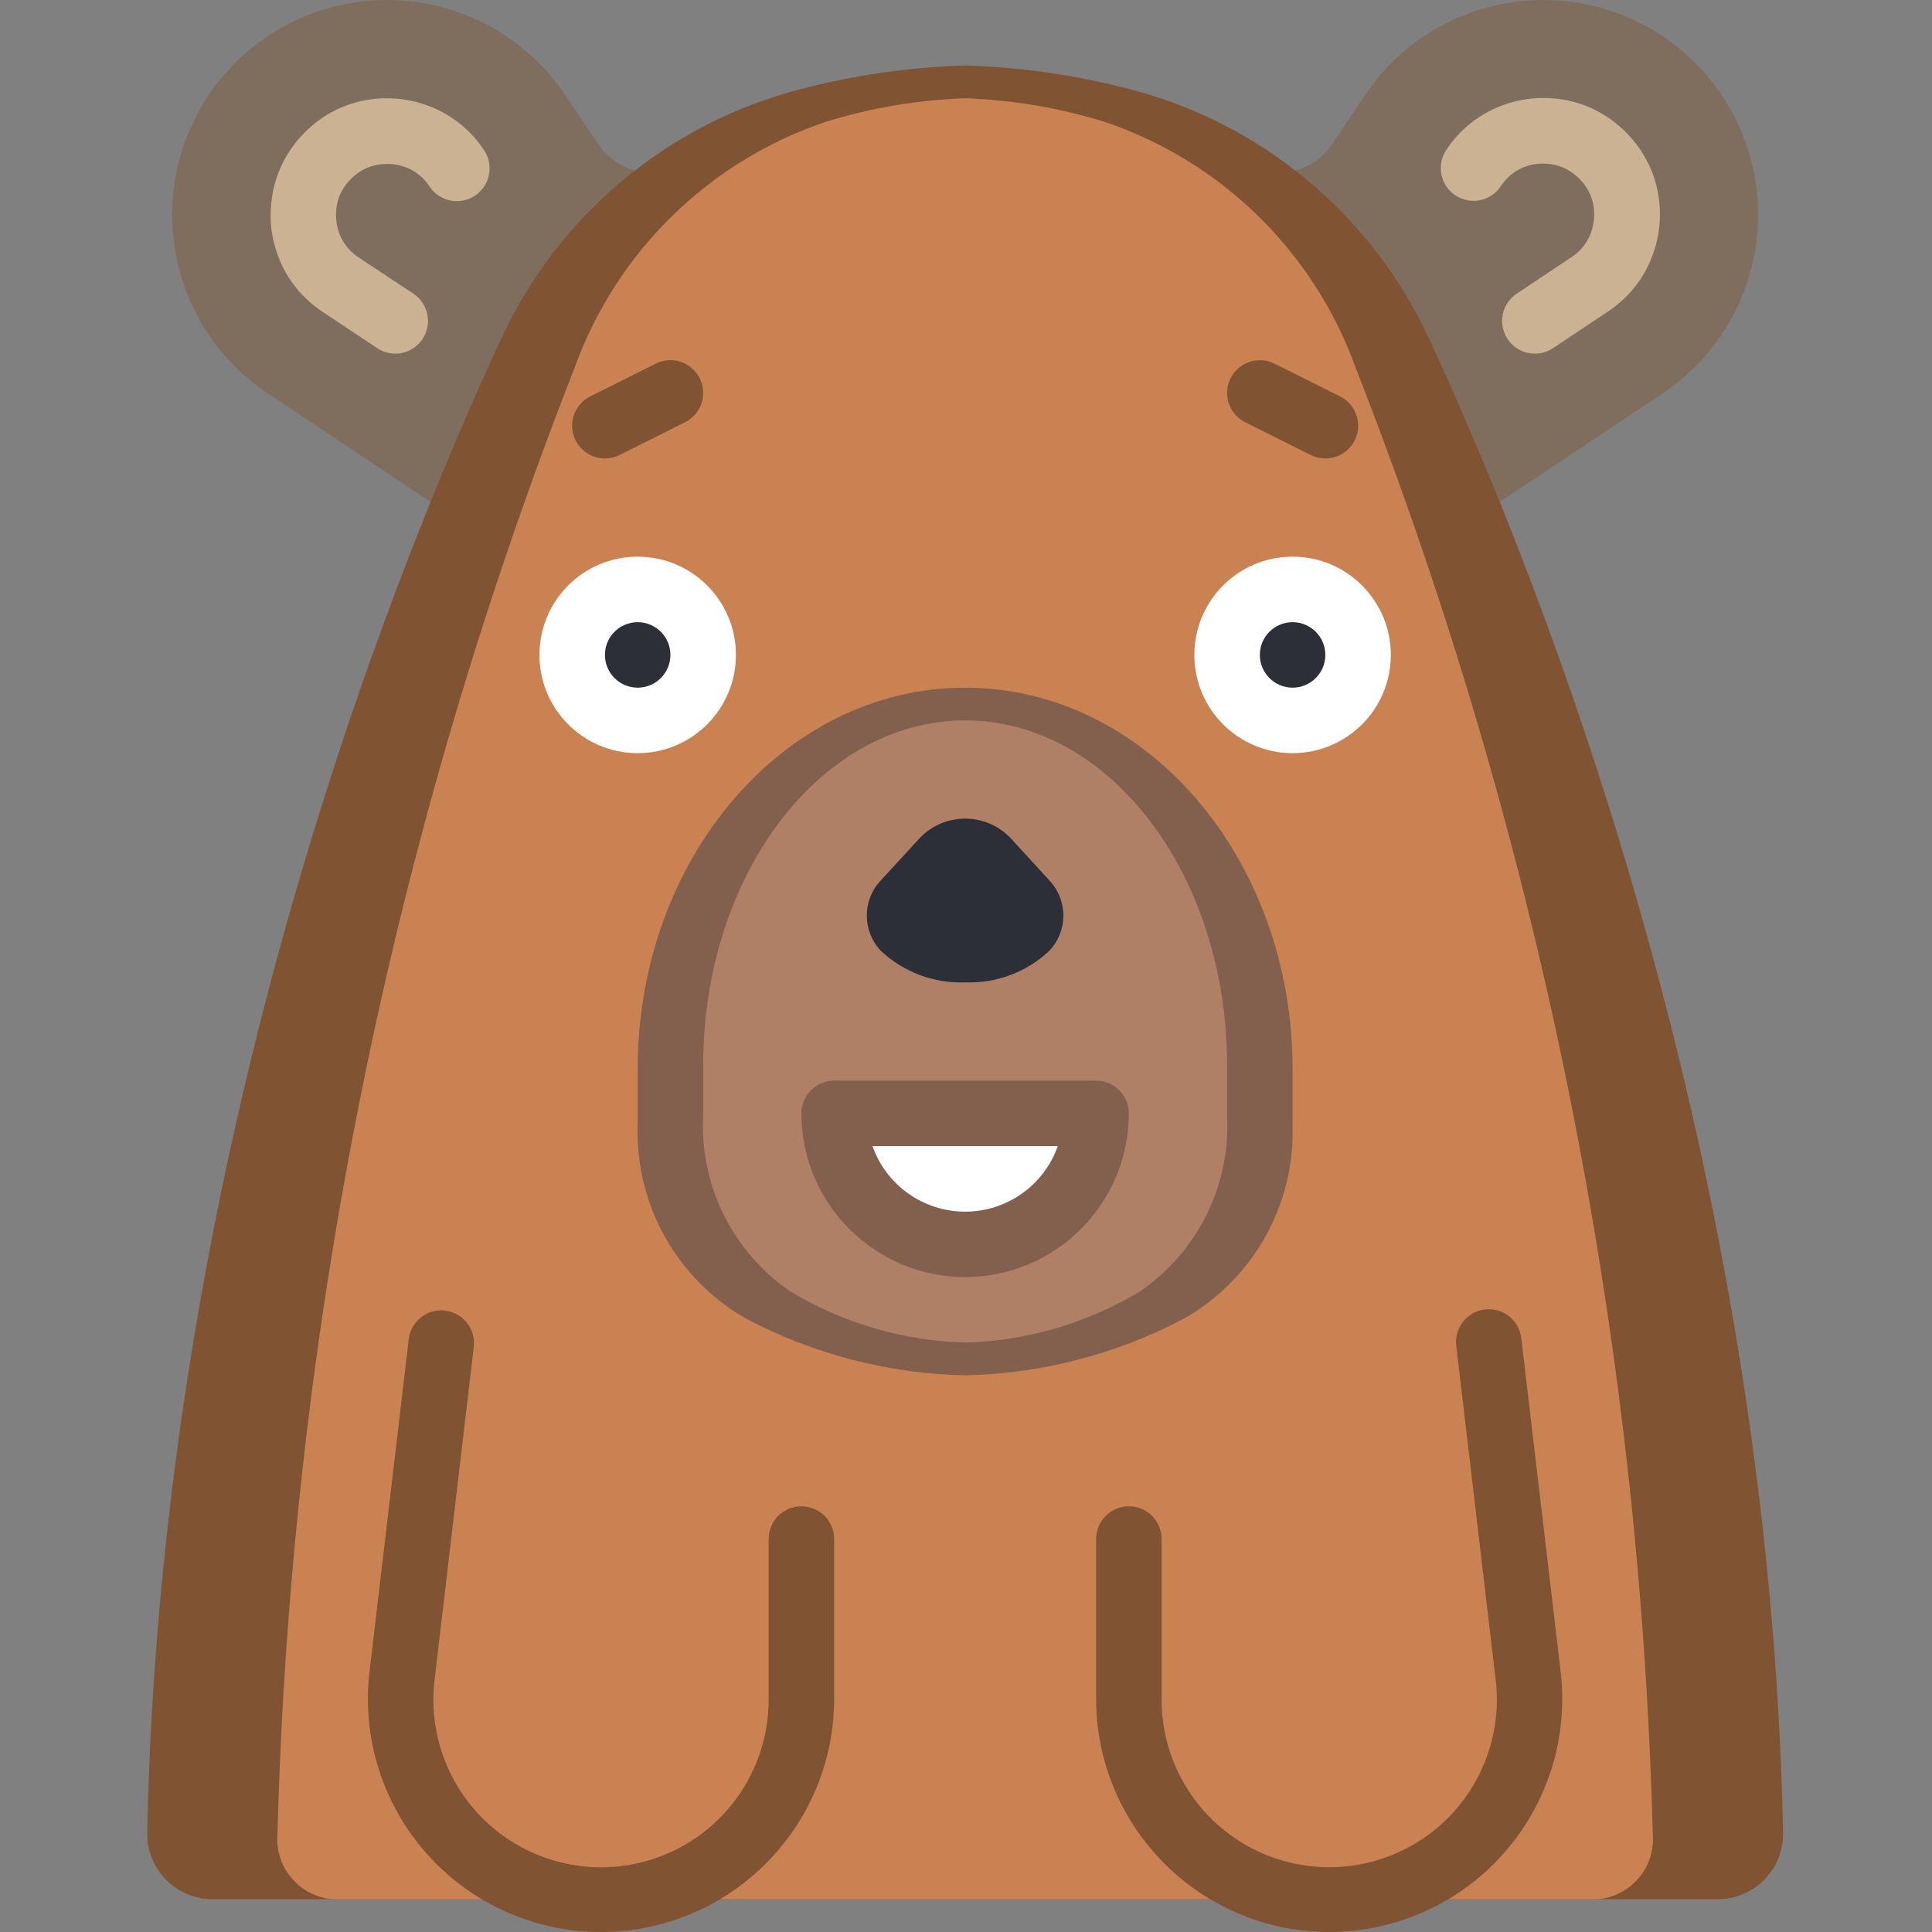<svg height="512pt" viewBox="-39 0 512 512.001" width="512pt" xmlns="http://www.w3.org/2000/svg"><rect x="-39" y="0" width="512" height="512.001" fill="#808080" stroke="none"/><path d="m358.48 132.949 43.043-28.641c19.184-12.762 28.777-35.832 24.309-58.434-4.473-22.605-22.133-40.281-44.73-44.777-22.598-4.496-45.676 5.074-58.461 24.242l-8.559 12.785c-3.223 4.809-8.629 7.695-14.422 7.695h-165.75c-5.789 0-11.199-2.887-14.422-7.695l-8.59-12.785c-12.785-19.168-35.863-28.738-58.465-24.242-22.598 4.496-40.254 22.172-44.727 44.777-4.473 22.602 5.125 45.672 24.309 58.434l43.043 28.641zm0 0" fill="#7f6e5d"/><path d="m65.773 93.723c-1.711 0-3.387-.508-4.809-1.457l-14.508-9.652c-2.41-1.602-4.59-3.523-6.477-5.719-1.621-1.91-3-4.02-4.105-6.273-.918-1.875-1.645-3.84-2.168-5.867-.41-1.566-.699-3.168-.867-4.781-.141-1.625-.156-3.258-.043-4.883.113-2.09.438-4.164.973-6.188.637-2.422 1.578-4.758 2.801-6.945 2.844-5.055 7.016-9.242 12.062-12.105 2.188-1.215 4.52-2.152 6.941-2.793 3.609-.941 7.355-1.234 11.066-.867 1.613.168 3.211.457 4.781.867 2.031.523 4.008 1.254 5.891 2.18 2.246 1.098 4.34 2.473 6.242 4.094 2.203 1.883 4.133 4.062 5.734 6.477 1.719 2.578 1.93 5.883.555 8.66-1.375 2.781-4.129 4.613-7.223 4.812s-6.062-1.27-7.781-3.852c-.699-1.074-1.551-2.043-2.523-2.879-.812-.688-1.703-1.27-2.656-1.738-.832-.406-1.703-.723-2.602-.945-.715-.188-1.438-.32-2.172-.391-.723-.055-1.453-.055-2.176 0-.922.047-1.836.191-2.727.426-1.02.266-2 .664-2.918 1.18-2.25 1.281-4.117 3.145-5.395 5.398-.52.918-.918 1.895-1.18 2.914-.234.887-.375 1.789-.426 2.699-.043.738-.027 1.48.043 2.215.066.723.195 1.441.383 2.145.227.895.547 1.77.953 2.602.465.949 1.051 1.84 1.734 2.648.84.977 1.809 1.832 2.883 2.543l14.527 9.598c3.164 2.125 4.57 6.07 3.465 9.719-1.109 3.652-4.469 6.148-8.281 6.16zm0 0" fill="#cbb292"/><path d="m433.535 485.734c-3.695-178.367-62.48-328.281-93.633-395.594-15.133-32.969-44.289-57.383-79.406-66.484-14.289-3.742-28.961-5.855-43.727-6.301-14.77.445-29.438 2.559-43.73 6.301-35.113 9.102-64.27 33.516-79.402 66.484-31.129 67.312-89.938 217.227-93.633 395.594-.066 4.641 1.734 9.117 4.996 12.422s7.715 5.168 12.359 5.168h398.75c4.656.02 9.125-1.836 12.402-5.141 3.277-3.309 5.086-7.797 5.023-12.449zm0 0" fill="#805333"/><path d="m399.008 486.055c-3.516-133.098-30.152-264.57-78.719-388.539-11.105-30.824-35.695-54.879-66.762-65.293-11.926-3.664-24.285-5.746-36.758-6.188-12.473.441-24.832 2.523-36.762 6.188-31.062 10.414-55.656 34.469-66.758 65.293-48.57 123.969-75.207 255.441-78.719 388.539-.352 4.23.988 8.426 3.734 11.664 2.742 3.238 6.66 5.254 10.887 5.605h335.23c4.23-.352 8.148-2.367 10.891-5.605 2.742-3.238 4.086-7.434 3.734-11.664zm0 0" fill="#cb8252"/><path d="m367.766 93.723c-3.824.004-7.203-2.496-8.316-6.156-1.109-3.664.309-7.617 3.492-9.742l14.508-9.676c1.082-.711 2.062-1.57 2.906-2.551 1.273-1.508 2.184-3.289 2.656-5.207.188-.699.32-1.414.391-2.133.074-.738.09-1.484.055-2.223-.051-.914-.195-1.82-.426-2.707-.27-1.027-.668-2.012-1.191-2.934-.629-1.129-1.414-2.16-2.332-3.062-.906-.922-1.938-1.711-3.062-2.344-.926-.512-1.906-.906-2.926-1.172-.887-.234-1.793-.379-2.707-.426-.727-.062-1.453-.062-2.18 0-.73.07-1.457.203-2.168.391-.898.227-1.773.543-2.605.945-.934.473-1.809 1.055-2.602 1.734-.977.84-1.832 1.812-2.535 2.891-2.656 3.992-8.047 5.07-12.035 2.414-3.992-2.66-5.07-8.047-2.414-12.035 1.605-2.418 3.539-4.602 5.746-6.484 1.898-1.617 3.988-2.992 6.23-4.086 1.883-.926 3.859-1.656 5.891-2.18 1.57-.41 3.168-.699 4.781-.867 1.625-.16 3.258-.191 4.887-.105 2.086.121 4.156.445 6.18.973 2.422.641 4.754 1.578 6.941 2.793 5.086 2.859 9.289 7.062 12.148 12.152 1.223 2.184 2.168 4.52 2.805 6.941.523 2.02.844 4.086.965 6.168.09 1.617.055 3.234-.105 4.844-.164 1.629-.453 3.242-.867 4.824-.535 2.02-1.262 3.984-2.172 5.867-1.102 2.25-2.484 4.352-4.113 6.258-1.883 2.203-4.066 4.137-6.48 5.742l-14.492 9.66c-1.43.973-3.121 1.496-4.852 1.492zm0 0" fill="#cbb292"/><path d="m216.77 364.477c20.27-.43 40.16-5.594 58.082-15.074 18.352-10.48 29.395-30.254 28.695-51.375v-14.75c0-55.785-38.848-101.039-86.777-101.039-47.93 0-86.781 45.254-86.781 101.07v14.754c-.699 21.121 10.348 40.895 28.699 51.375 17.922 9.469 37.812 14.621 58.082 15.039zm0 0" fill="#83604d"/><path d="m216.77 355.797c16.406-.445 32.418-5.148 46.461-13.641 15.199-10.461 23.887-28.051 22.961-46.48v-13.312c0-50.504-31.082-91.445-69.422-91.445-38.34 0-69.426 40.941-69.426 91.445v13.312c-.926 18.43 7.766 36.02 22.965 46.48 14.043 8.492 30.055 13.195 46.461 13.641zm0 0" fill="#af8066"/><path d="m156.023 173.559c0 14.379-11.656 26.035-26.035 26.035-14.379 0-26.031-11.656-26.031-26.035 0-14.375 11.652-26.031 26.031-26.031 14.379 0 26.035 11.656 26.035 26.031zm0 0" fill="#fff"/><path d="m138.668 173.559c0 4.793-3.887 8.68-8.68 8.68s-8.676-3.887-8.676-8.68c0-4.793 3.883-8.676 8.676-8.676s8.68 3.883 8.68 8.676zm0 0" fill="#2c2f38"/><path d="m329.582 173.559c0 14.379-11.656 26.035-26.035 26.035-14.375 0-26.031-11.656-26.031-26.035 0-14.375 11.656-26.031 26.031-26.031 14.379 0 26.035 11.656 26.035 26.031zm0 0" fill="#fff"/><path d="m312.227 173.559c0 4.793-3.887 8.68-8.68 8.68-4.789 0-8.676-3.887-8.676-8.68 0-4.793 3.887-8.676 8.676-8.676 4.793 0 8.68 3.883 8.68 8.676zm0 0" fill="#2c2f38"/><path d="m216.77 260.34c8.215.305 16.211-2.676 22.223-8.277 4.957-5.129 5.094-13.219.312-18.512l-10.047-10.961c-3.16-3.586-7.707-5.645-12.488-5.645s-9.328 2.059-12.488 5.645l-10.074 10.961c-4.781 5.293-4.645 13.383.312 18.512 6.02 5.609 14.027 8.59 22.25 8.277zm0 0" fill="#2c2f38"/><g fill="#805333"><path d="m121.312 121.492c-4.031.008-7.535-2.758-8.465-6.68-.926-3.922.969-7.969 4.574-9.766l17.359-8.676c2.773-1.387 6.078-1.188 8.664.523 2.586 1.711 4.066 4.672 3.879 7.766-.188 3.098-2.012 5.855-4.785 7.242l-17.355 8.68c-1.203.598-2.527.91-3.871.91zm0 0"/><path d="m312.227 121.492c-1.344 0-2.668-.312-3.871-.91l-17.355-8.68c-4.289-2.141-6.031-7.355-3.887-11.645 2.141-4.289 7.355-6.031 11.645-3.887l17.355 8.676c3.609 1.797 5.504 5.844 4.574 9.766-.926 3.922-4.43 6.688-8.461 6.68zm0 0"/><path d="m120.277 512c-17.641.004-34.441-7.539-46.168-20.723-11.723-13.184-17.25-30.754-15.184-48.273l10.414-88.223c.629-4.695 4.91-8.016 9.617-7.461 4.703.551 8.094 4.777 7.617 9.492l-10.387 88.219c-2.012 16.418 5.266 32.594 18.883 41.98 13.621 9.383 31.328 10.426 45.953 2.703 14.625-7.727 23.75-22.934 23.676-39.477v-42.371c0-4.793 3.887-8.68 8.68-8.68 4.793 0 8.68 3.887 8.68 8.68v42.355c-.043 34.102-27.68 61.734-61.781 61.777zm0 0"/><path d="m313.258 512c-34.102-.043-61.734-27.676-61.777-61.777v-42.355c0-4.793 3.887-8.68 8.68-8.68 4.793 0 8.676 3.887 8.676 8.68v42.355c-.07 16.539 9.051 31.75 23.68 39.473 14.625 7.727 32.332 6.684 45.949-2.703 13.621-9.383 20.898-25.559 18.887-41.977l-10.414-88.219c-.418-3.105.875-6.195 3.375-8.086 2.504-1.887 5.828-2.277 8.699-1.023 2.871 1.254 4.844 3.961 5.16 7.078l10.414 88.219c2.062 17.52-3.457 35.086-15.176 48.27-11.715 13.188-28.512 20.738-46.152 20.746zm0 0"/></g><path d="m251.48 295.051c0 19.172-15.539 34.711-34.711 34.711s-34.711-15.539-34.711-34.711zm0 0" fill="#fff"/><path d="m216.77 338.441c-23.953-.027-43.363-19.438-43.391-43.391 0-4.793 3.887-8.676 8.68-8.676h69.422c4.793 0 8.68 3.883 8.68 8.676-.031 23.953-19.441 43.363-43.391 43.391zm-24.551-34.711c3.672 10.41 13.512 17.371 24.551 17.371 11.039 0 20.875-6.961 24.551-17.371zm0 0" fill="#83604d"/></svg>